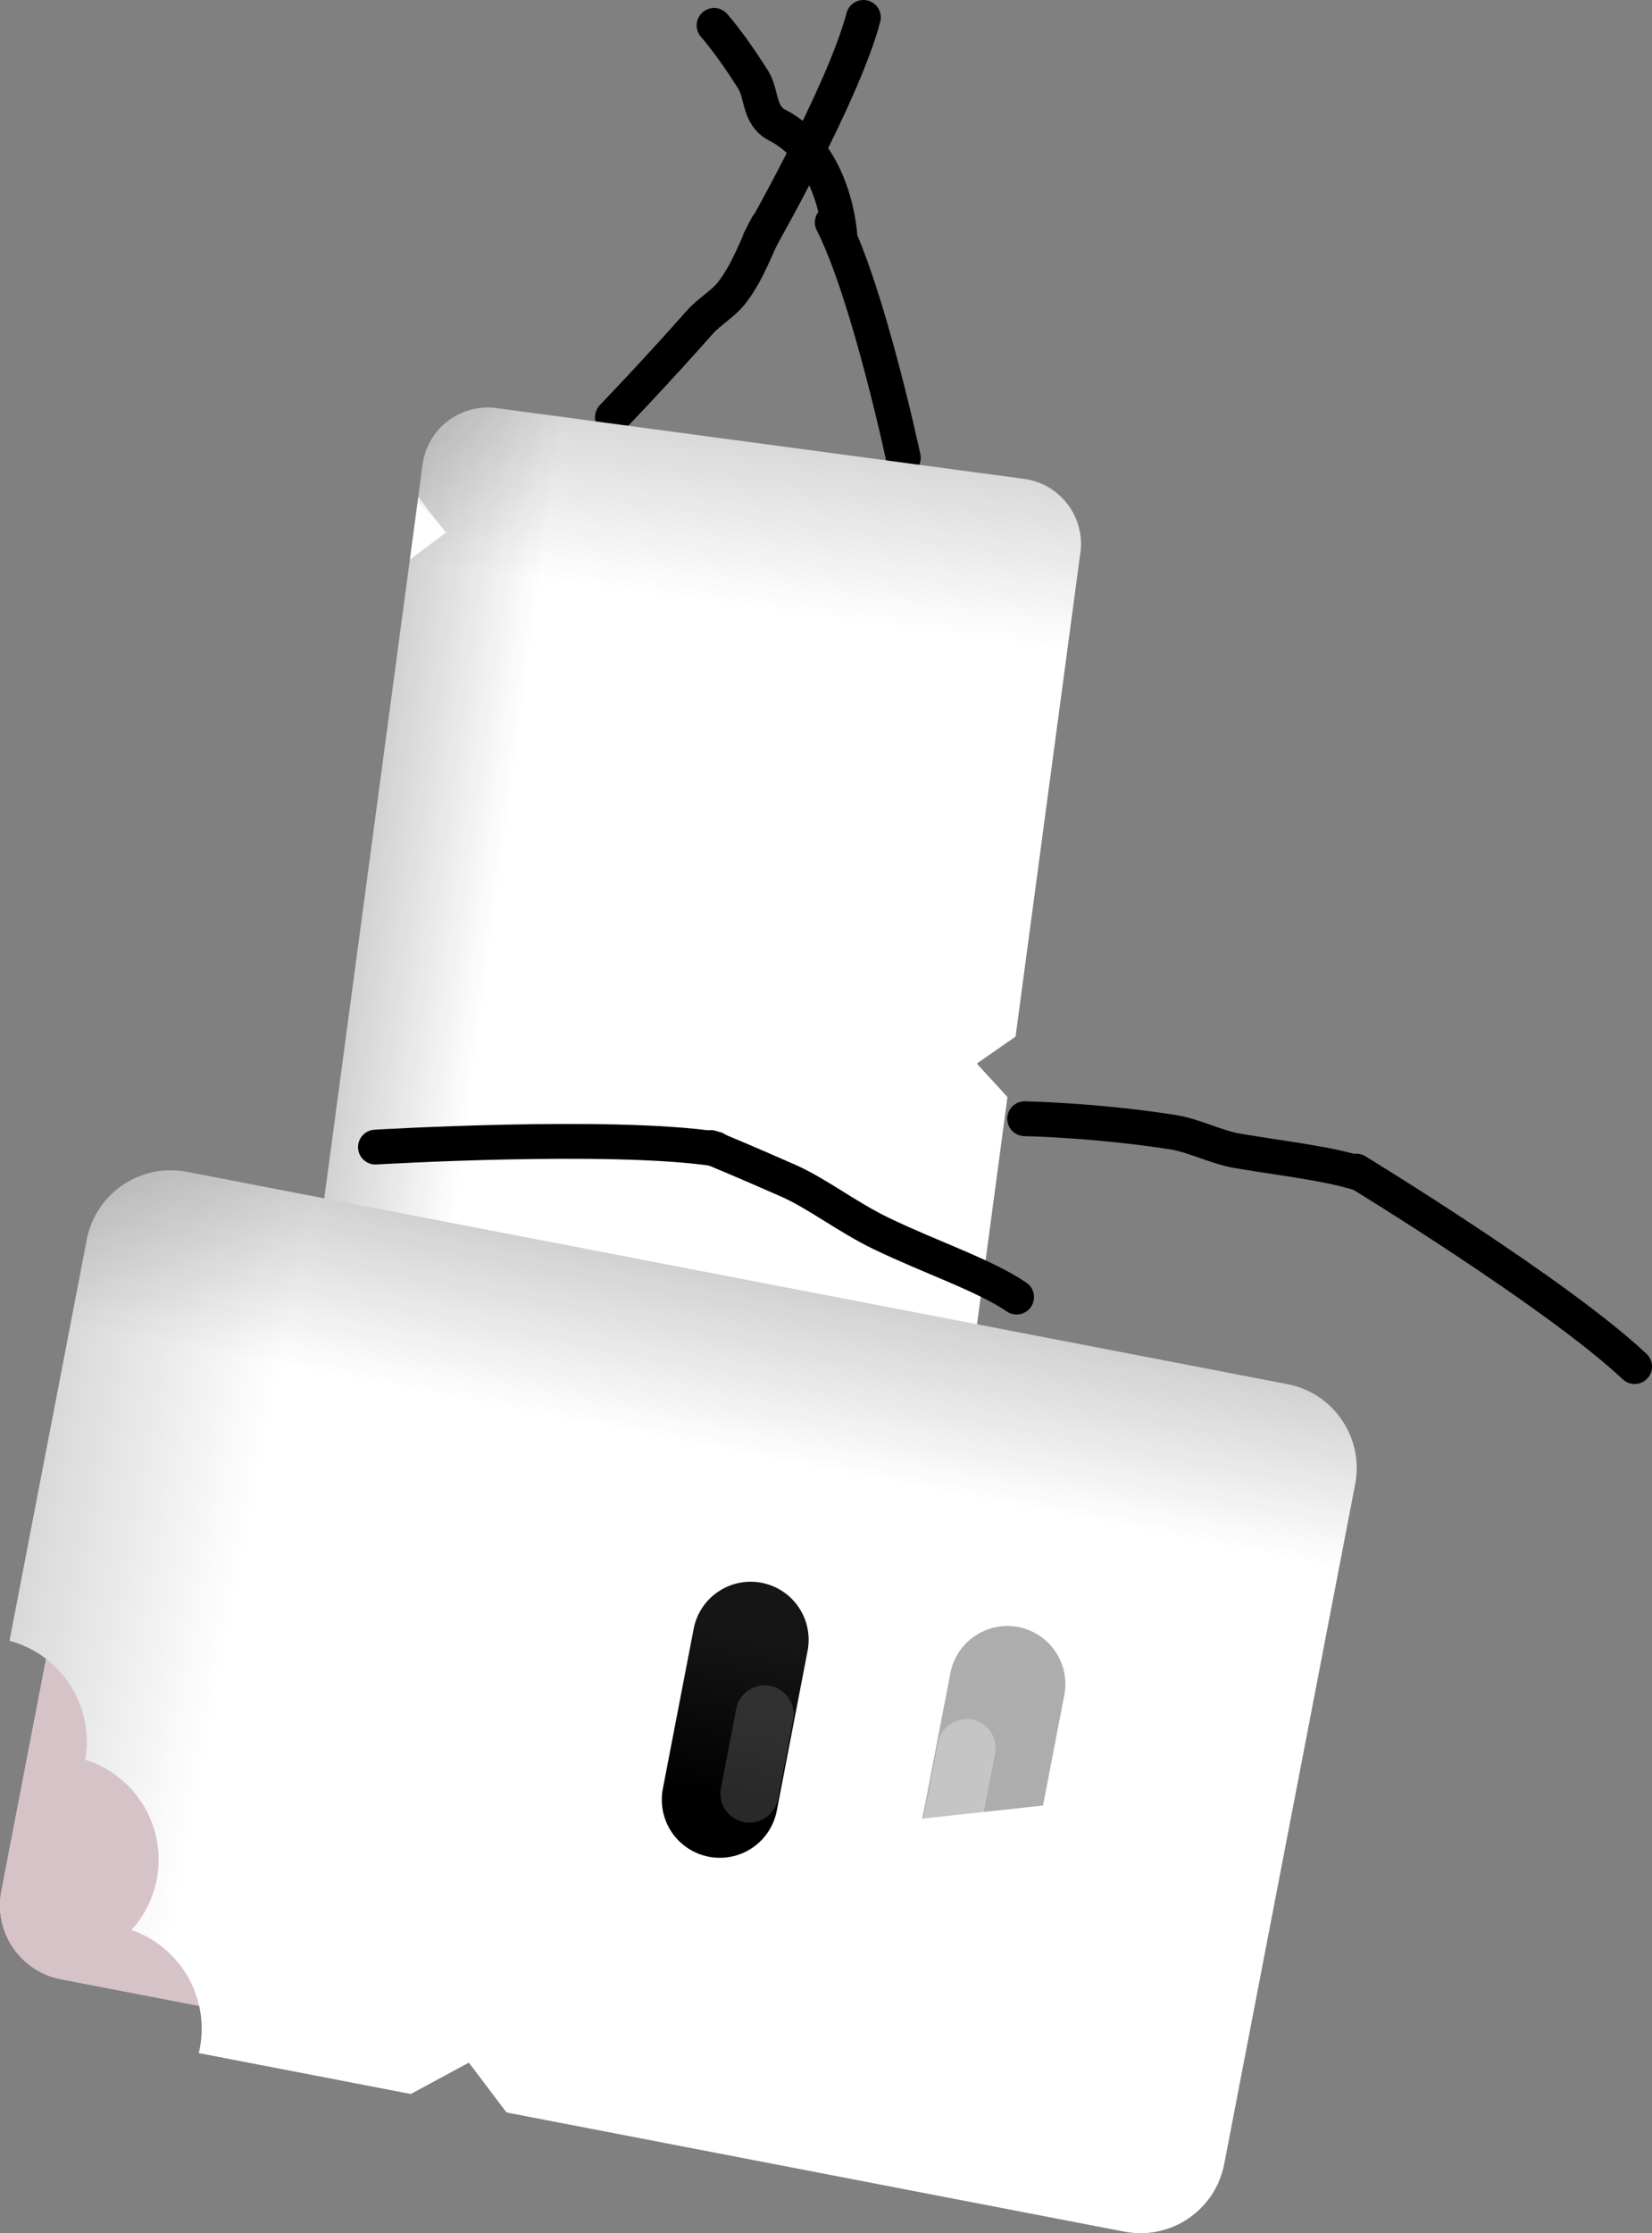 <svg version="1.1" xmlns="http://www.w3.org/2000/svg" xmlns:xlink="http://www.w3.org/1999/xlink" width="71.185" height="96.165" viewBox="0,0,71.185,96.165"><rect x="0" y="0" width="71.185" height="96.165" fill="#808080" stroke="none"/><defs><linearGradient x1="240.247" y1="114.954" x2="234.556" y2="157.407" gradientUnits="userSpaceOnUse" id="color-1"><stop offset="0" stop-color="#1a1a1a"/><stop offset="1" stop-color="#1a1a1a" stop-opacity="0"/></linearGradient><linearGradient x1="226.737" y1="166.65" x2="198.392" y2="162.85" gradientUnits="userSpaceOnUse" id="color-2"><stop offset="0" stop-color="#1a1a1a" stop-opacity="0"/><stop offset="1" stop-color="#1a1a1a"/></linearGradient><linearGradient x1="227.771" y1="207.262" x2="228.941" y2="201.19" gradientUnits="userSpaceOnUse" id="color-3"><stop offset="0" stop-color="#000000"/><stop offset="1" stop-color="#151515"/></linearGradient><linearGradient x1="226.813" y1="206.628" x2="227.393" y2="203.62" gradientUnits="userSpaceOnUse" id="color-4"><stop offset="0" stop-color="#292929"/><stop offset="1" stop-color="#313131"/></linearGradient><linearGradient x1="218.092" y1="205.196" x2="219.263" y2="199.124" gradientUnits="userSpaceOnUse" id="color-5"><stop offset="0" stop-color="#000000"/><stop offset="1" stop-color="#151515"/></linearGradient><linearGradient x1="219.217" y1="204.963" x2="219.797" y2="201.956" gradientUnits="userSpaceOnUse" id="color-6"><stop offset="0" stop-color="#292929"/><stop offset="1" stop-color="#313131"/></linearGradient><linearGradient x1="160.619" y1="188.144" x2="215.273" y2="198.679" gradientUnits="userSpaceOnUse" id="color-7"><stop offset="0" stop-color="#1a1a1a"/><stop offset="1" stop-color="#1a1a1a" stop-opacity="0"/></linearGradient><linearGradient x1="160.619" y1="188.144" x2="215.273" y2="198.679" gradientUnits="userSpaceOnUse" id="color-8"><stop offset="0" stop-color="#1a1a1a"/><stop offset="1" stop-color="#1a1a1a" stop-opacity="0"/></linearGradient><linearGradient x1="229.891" y1="192.867" x2="236.925" y2="156.376" gradientUnits="userSpaceOnUse" id="color-9"><stop offset="0" stop-color="#1a1a1a" stop-opacity="0"/><stop offset="1" stop-color="#1a1a1a"/></linearGradient><linearGradient x1="229.891" y1="192.867" x2="236.925" y2="156.376" gradientUnits="userSpaceOnUse" id="color-10"><stop offset="0" stop-color="#1a1a1a" stop-opacity="0"/><stop offset="1" stop-color="#1a1a1a"/></linearGradient><linearGradient x1="235.799" y1="209.042" x2="237.126" y2="202.155" gradientUnits="userSpaceOnUse" id="color-11"><stop offset="0" stop-color="#000000"/><stop offset="1" stop-color="#151515"/></linearGradient><linearGradient x1="237.074" y1="208.778" x2="237.732" y2="205.367" gradientUnits="userSpaceOnUse" id="color-12"><stop offset="0" stop-color="#292929"/><stop offset="1" stop-color="#313131"/></linearGradient></defs><g transform="translate(-204.782,-131.542)"><g data-paper-data="{&quot;isPaintingLayer&quot;:true}" fill-rule="nonzero" stroke-linejoin="miter" stroke-miterlimit="10" stroke-dasharray="" stroke-dashoffset="0" style="mix-blend-mode: normal"><g><g data-paper-data="{&quot;index&quot;:null}" fill="none" stroke="#000000" stroke-width="1.5" stroke-linecap="round"><path d="M237.833,141.274c-0.435,0.792 -0.778,1.921 -1.529,2.888c-0.358,0.461 -0.963,0.801 -1.358,1.246c-1.905,2.155 -3.774,4.096 -3.774,4.096"/><path d="M241.986,132.292c-0.873,3.305 -4.47,9.598 -4.47,9.598"/></g><g data-paper-data="{&quot;index&quot;:null}" fill="none" stroke="#000000" stroke-width="1.5" stroke-linecap="round"><path d="M240.645,141.119c1.551,3.046 3.062,10.135 3.062,10.135"/><path d="M235.551,132.635c0.527,0.607 1.107,1.431 1.684,2.337c0.39,0.611 0.221,1.542 1.038,1.959c2.531,1.29 2.702,4.797 2.702,4.797"/></g><g data-paper-data="{&quot;index&quot;:null}" fill="none" stroke="#000000" stroke-width="1.5" stroke-linecap="round"><path d="M248.934,179.716c0,0 3.002,0.053 6.373,0.577c0.945,0.147 1.869,0.653 2.826,0.812c2.043,0.341 3.87,0.539 5.264,0.98"/><path d="M263.221,181.971c0,0 8.657,5.271 11.997,8.418"/></g><g data-paper-data="{&quot;index&quot;:null}" stroke="none" stroke-width="1" stroke-linecap="butt"><g><path d="M251.334,155.348c-0.37,2.759 -2.792,20.831 -2.792,20.831l-1.669,1.164l1.321,1.438c0,0 -1.565,11.673 -1.797,13.408c-0.208,1.549 -1.63,2.635 -3.179,2.428c-5.111,-0.685 -17.627,-2.363 -22.733,-3.047c-1.549,-0.208 -2.64,-1.631 -2.433,-3.18c0.685,-5.111 4.254,-31.735 4.939,-36.841c0.208,-1.554 1.636,-2.64 3.185,-2.432c5.106,0.684 17.621,2.362 22.733,3.047c1.549,0.208 2.635,1.63 2.427,3.185z" fill="#ffffff"/><path d="M251.334,155.348c-0.393,2.933 -2.792,20.831 -2.792,20.831l-1.793,1.147l1.428,1.579c0,0 -1.583,11.812 -1.781,13.284c-0.208,1.549 -1.63,2.635 -3.179,2.428c-5.111,-0.685 -17.627,-2.363 -22.733,-3.047c-1.549,-0.208 -2.64,-1.631 -2.433,-3.18c0.497,-3.708 4.405,-32.859 4.405,-32.859l1.653,-1.04l-1.337,-1.314c0,0 0.138,-1.028 0.218,-1.628c0.208,-1.554 1.636,-2.64 3.185,-2.432c5.106,0.684 17.621,2.362 22.733,3.047c1.549,0.208 2.635,1.63 2.427,3.185z" fill="url(#color-1)"/><path d="M251.334,155.348c-0.373,2.786 -2.759,20.583 -2.759,20.583l-1.703,1.411l1.304,1.562c0,0 -1.561,11.646 -1.781,13.284c-0.208,1.549 -1.63,2.635 -3.179,2.428c-5.111,-0.685 -17.627,-2.363 -22.733,-3.047c-1.549,-0.208 -2.64,-1.631 -2.433,-3.18c0.572,-4.266 4.388,-32.736 4.388,-32.736l1.546,-1.18l-1.18,-1.546c0,0 0.149,-1.108 0.185,-1.38c0.208,-1.554 1.636,-2.64 3.185,-2.432c5.106,0.684 17.621,2.362 22.733,3.047c1.549,0.208 2.635,1.63 2.427,3.185z" fill="url(#color-2)"/></g><g fill="none" font-family="sans-serif" font-weight="normal" font-size="12" text-anchor="start"><g/><g data-paper-data="{&quot;index&quot;:null}"/></g></g><g data-paper-data="{&quot;index&quot;:null}"><g data-paper-data="{&quot;index&quot;:null}" fill="#d6c3c8" stroke-width="0"><g stroke="none" stroke-linecap="butt"><path d="M207.41,216.771c-1.758,-0.339 -2.907,-2.037 -2.569,-3.795c1.118,-5.801 3.856,-20.005 4.974,-25.801c0.339,-1.758 2.038,-2.913 3.796,-2.574c5.801,1.118 36.017,6.943 41.813,8.06c1.764,0.34 2.912,2.044 2.573,3.802c-0.646,3.349 -1.832,9.506 -2.935,15.227c-2.026,-0.242 -3.926,1.105 -4.348,3.126c-1.989,-0.16 -3.823,1.199 -4.21,3.204c-0.143,0.744 -0.069,1.479 0.179,2.14c-1.94,-0.095 -3.705,1.249 -4.084,3.212c-0.011,0.059 -0.021,0.117 -0.03,0.176c-11.023,-2.125 -30.607,-5.9 -35.159,-6.778z"/><path d=""/><path d="M207.41,216.771c-1.758,-0.339 -2.907,-2.037 -2.568,-3.795c1.118,-5.801 3.856,-20.005 4.974,-25.801c0.339,-1.758 2.038,-2.913 3.796,-2.574c5.801,1.118 36.017,6.943 41.813,8.06c1.764,0.34 2.912,2.044 2.573,3.802c-0.646,3.349 -1.832,9.506 -2.935,15.227c-2.026,-0.242 -3.926,1.105 -4.348,3.126c-1.989,-0.16 -3.823,1.199 -4.21,3.204c-0.143,0.744 -0.069,1.479 0.179,2.14c-1.94,-0.095 -3.705,1.249 -4.084,3.212c-0.011,0.059 -0.021,0.117 -0.03,0.176c-11.023,-2.125 -30.607,-5.9 -35.159,-6.778z"/><path d=""/><path d="M207.41,216.771c-1.758,-0.339 -2.907,-2.037 -2.568,-3.795c1.118,-5.801 3.856,-20.005 4.974,-25.801c0.339,-1.758 2.038,-2.913 3.796,-2.574c5.801,1.118 36.017,6.943 41.813,8.06c1.764,0.34 2.912,2.044 2.573,3.802c-0.646,3.349 -1.832,9.506 -2.935,15.227c-2.026,-0.242 -3.926,1.105 -4.348,3.126c-1.989,-0.16 -3.823,1.199 -4.21,3.204c-0.143,0.744 -0.069,1.479 0.179,2.14c-1.94,-0.095 -3.705,1.249 -4.084,3.212c-0.011,0.059 -0.021,0.117 -0.03,0.176c-11.023,-2.125 -30.607,-5.9 -35.159,-6.778z"/><path d=""/></g><g stroke-linecap="round"><g><path d="M228.941,201.19l-1.17,6.072" stroke="url(#color-3)"/><path d="M226.813,206.628l0.58,-3.007" stroke="url(#color-4)"/></g><g data-paper-data="{&quot;index&quot;:null}"><path d="M218.092,205.196l1.17,-6.072" stroke="url(#color-5)"/><path d="M219.217,204.963l0.58,-3.007" stroke="url(#color-6)"/></g></g></g><g><g stroke="none" stroke-width="1" stroke-linecap="butt"><path d="M257.534,224.727c-0.384,1.994 -2.311,3.298 -4.305,2.913c-2.997,-0.578 -26.621,-5.132 -26.621,-5.132l-1.623,-2.146l-2.501,1.351c0,0 -6.345,-1.223 -9.136,-1.761c0.016,-0.065 0.03,-0.131 0.043,-0.198c0.429,-2.227 -0.863,-4.386 -2.946,-5.105c0.54,-0.592 0.928,-1.334 1.091,-2.178c0.438,-2.275 -0.919,-4.479 -3.082,-5.149c0.407,-2.307 -1.025,-4.526 -3.261,-5.126c1.251,-6.489 2.597,-13.473 3.329,-17.272c0.384,-1.994 2.312,-3.304 4.313,-2.919c6.574,1.267 40.848,7.874 47.428,9.143c1.994,0.384 3.297,2.318 2.912,4.312c-1.267,6.574 -4.373,22.685 -5.641,29.266z" fill="#ffffff"/><path d="" fill="#ffffff"/><path d="M253.229,227.64c-2.824,-0.544 -26.621,-5.132 -26.621,-5.132l-1.706,-2.773l-2.811,1.902c0,0 -5.585,-1.077 -8.743,-1.685c0.016,-0.065 0.03,-0.131 0.043,-0.198c0.429,-2.227 -0.863,-4.386 -2.946,-5.105c0.54,-0.592 0.928,-1.334 1.091,-2.178c0.438,-2.275 -0.919,-4.479 -3.082,-5.149c0.407,-2.307 -1.025,-4.526 -3.261,-5.126c1.251,-6.489 2.597,-13.473 3.329,-17.272c0.384,-1.994 2.312,-3.304 4.313,-2.919c6.574,1.267 40.848,7.874 47.428,9.143c1.994,0.384 3.297,2.318 2.912,4.312c-1.267,6.574 -4.373,22.685 -5.641,29.266c-0.384,1.994 -2.311,3.298 -4.305,2.913z" fill="url(#color-7)"/><path d="" fill="url(#color-8)"/><path d="M253.229,227.64c-3.56,-0.686 -26.228,-5.056 -26.228,-5.056l-2.099,-2.849l-3.007,1.864c0,0 -6.547,-1.262 -8.547,-1.648c0.016,-0.065 0.03,-0.131 0.043,-0.198c0.429,-2.227 -0.863,-4.386 -2.946,-5.105c0.54,-0.592 0.928,-1.334 1.091,-2.178c0.438,-2.275 -0.919,-4.479 -3.082,-5.149c0.407,-2.307 -1.025,-4.526 -3.261,-5.126c1.251,-6.489 2.597,-13.473 3.329,-17.272c0.384,-1.994 2.312,-3.304 4.313,-2.919c6.574,1.267 40.848,7.874 47.428,9.143c1.994,0.384 3.297,2.318 2.912,4.312c-1.267,6.574 -4.373,22.685 -5.641,29.266c-0.384,1.994 -2.311,3.298 -4.305,2.913z" fill="url(#color-9)"/><path d="" fill="url(#color-10)"/></g><g fill="none" stroke-linecap="round"><g><path d="M235.799,209.042l1.328,-6.888" stroke="url(#color-11)" stroke-width="5"/><path d="M237.732,205.367l-0.658,3.411" stroke="url(#color-12)" stroke-width="2.5"/></g><g data-paper-data="{&quot;index&quot;:null}"><path d="M248.189,204.06l-1.328,6.888" stroke="#adadad" stroke-width="5"/><path d="M245.775,210.228l0.658,-3.411" stroke="#c5c5c5" stroke-width="2.5"/></g></g></g><path d="M229.932,210.378l6.118,1.5l6.397,-1.797l10.818,-1.174l-1.59,8.248l-23.959,-4.619l1.174,-6.088z" fill="#ffffff" stroke="none" stroke-width="0" stroke-linecap="butt"/></g><g data-paper-data="{&quot;index&quot;:null}" fill="none" stroke="#000000" stroke-width="1.5" stroke-linecap="round"><path d="M220.96,180.938c0,0 10.118,-0.604 14.656,0.078"/><path d="M235.422,180.959c0,0 1.395,0.573 3.326,1.426c1.257,0.555 2.529,1.561 4.003,2.272c2.134,1.028 4.46,1.801 5.837,2.74"/></g></g></g></g></svg>